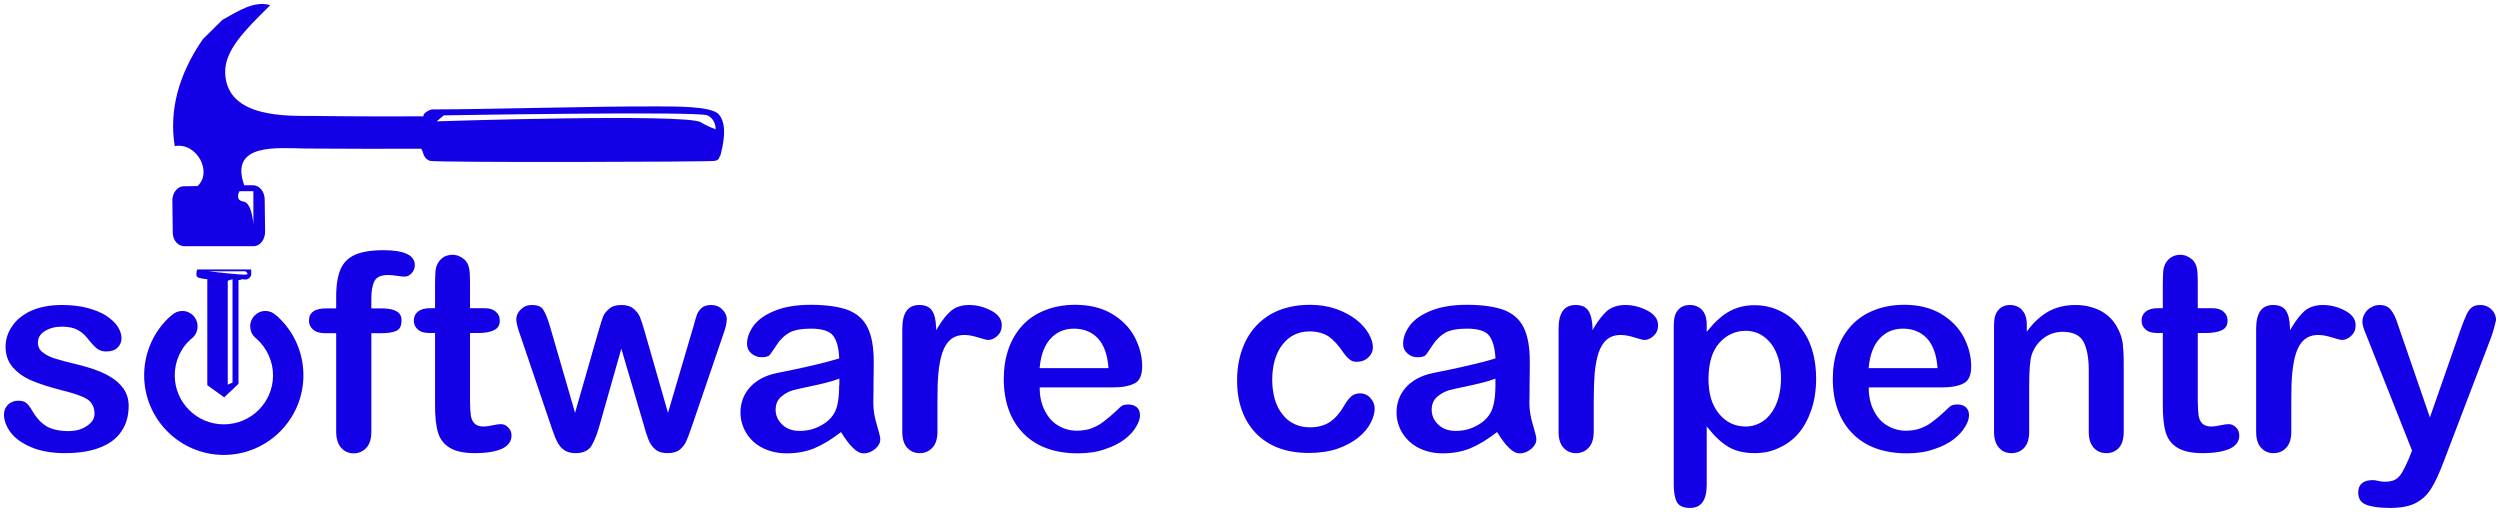 <?xml version="1.0" encoding="UTF-8" standalone="no"?>
<svg
   xmlns:ooo="http://xml.openoffice.org/svg/export"
   xmlns:dc="http://purl.org/dc/elements/1.1/"
   xmlns:cc="http://creativecommons.org/ns#"
   xmlns:rdf="http://www.w3.org/1999/02/22-rdf-syntax-ns#"
   xmlns:svg="http://www.w3.org/2000/svg"
   xmlns="http://www.w3.org/2000/svg"
   xmlns:sodipodi="http://sodipodi.sourceforge.net/DTD/sodipodi-0.dtd"
   xmlns:inkscape="http://www.inkscape.org/namespaces/inkscape"
   version="1.2"
   width="125.9mm"
   height="25.78mm"
   viewBox="0 0 12590 2577.983"
   preserveAspectRatio="xMidYMid"
   xml:space="preserve"
   id="svg3882"
   inkscape:version="0.92.4 5da689c313, 2019-01-14"
   sodipodi:docname="software_carpentry_logo.svg"
   style="fill-rule:evenodd;stroke-width:28.222;stroke-linejoin:round">
  <sodipodi:namedview
   pagecolor="#ffffff"
   bordercolor="#666666"
   borderopacity="1"
   objecttolerance="10"
   gridtolerance="10"
   guidetolerance="10"
   inkscape:pageopacity="0"
   inkscape:pageshadow="2"
   inkscape:window-width="1555"
   inkscape:window-height="1099"
   id="namedview4386"
   showgrid="false"
   showguides="false"
   fit-margin-top="0.2"
   fit-margin-left="0.2"
   fit-margin-right="0.2"
   fit-margin-bottom="0.2"
   inkscape:zoom="0.72287584"
   inkscape:cx="36.53026"
   inkscape:cy="-219.87263"
   inkscape:window-x="0"
   inkscape:window-y="0"
   inkscape:window-maximized="0"
   inkscape:current-layer="svg3882" />
  <defs
   class="ClipPathGroup"
   id="defs3884">
    <clipPath
   id="presentation_clip_path"
   clipPathUnits="userSpaceOnUse">
      <rect
   x="0"
   y="0"
   width="27940"
   height="21590"
   id="rect3887" />
    </clipPath>
  </defs>
  <defs
   class="TextShapeIndex"
   id="defs3889">
    <g
   ooo:slide="id1"
   ooo:id-list="id3 id4 id5 id6 id7 id8 id9 id10 id11 id12 id13 id14 id15 id16 id17 id18 id19 id20 id21 id22 id23 id24 id25 id26 id27 id28 id29 id30 id31 id32 id33 id34 id35 id36 id37 id38 id39 id40 id41 id42 id43 id44 id45 id46 id47 id48 id49 id50 id51 id52 id53 id54 id55 id56 id57 id58 id59 id60 id61 id62 id63 id64 id65 id66 id67 id68 id69 id70 id71 id72 id73 id74 id75 id76 id77 id78 id79 id80 id81 id82 id83 id84 id85 id86 id87 id88 id89 id90 id91 id92"
   id="g3891" />
  </defs>
  <defs
   class="EmbeddedBulletChars"
   id="defs3893">
    <g
   id="bullet-char-template(57356)"
   transform="matrix(4.8828125e-4,0,0,-4.8828125e-4,0,0)">
      <path
   d="M 580,1141 1163,571 580,0 -4,571 Z"
   id="path3896"
   inkscape:connector-curvature="0" />
    </g>
    <g
   id="bullet-char-template(57354)"
   transform="matrix(4.8828125e-4,0,0,-4.8828125e-4,0,0)">
      <path
   d="M 8,1128 H 1137 V 0 H 8 Z"
   id="path3899"
   inkscape:connector-curvature="0" />
    </g>
    <g
   id="bullet-char-template(10146)"
   transform="matrix(4.8828125e-4,0,0,-4.8828125e-4,0,0)">
      <path
   d="M 174,0 602,739 174,1481 1456,739 Z M 1358,739 309,1346 659,739 Z"
   id="path3902"
   inkscape:connector-curvature="0" />
    </g>
    <g
   id="bullet-char-template(10132)"
   transform="matrix(4.8828125e-4,0,0,-4.8828125e-4,0,0)">
      <path
   d="M 2015,739 1276,0 H 717 l 543,543 H 174 v 393 h 1086 l -543,545 h 557 z"
   id="path3905"
   inkscape:connector-curvature="0" />
    </g>
    <g
   id="bullet-char-template(10007)"
   transform="matrix(4.8828125e-4,0,0,-4.8828125e-4,0,0)">
      <path
   d="m 0,-2 c -7,16 -16,29 -25,39 l 381,530 c -94,256 -141,385 -141,387 0,25 13,38 40,38 9,0 21,-2 34,-5 21,4 42,12 65,25 l 27,-13 111,-251 280,301 64,-25 24,25 c 21,-10 41,-24 62,-43 C 886,937 835,863 770,784 769,783 710,716 594,584 L 774,223 c 0,-27 -21,-55 -63,-84 l 16,-20 C 717,90 699,76 672,76 641,76 570,178 457,381 L 164,-76 c -22,-34 -53,-51 -92,-51 -42,0 -63,17 -64,51 -7,9 -10,24 -10,44 0,9 1,19 2,30 z"
   id="path3908"
   inkscape:connector-curvature="0" />
    </g>
    <g
   id="bullet-char-template(10004)"
   transform="matrix(4.8828125e-4,0,0,-4.8828125e-4,0,0)">
      <path
   d="M 285,-33 C 182,-33 111,30 74,156 52,228 41,333 41,471 c 0,78 14,145 41,201 34,71 87,106 158,106 53,0 88,-31 106,-94 l 23,-176 c 8,-64 28,-97 59,-98 l 735,706 c 11,11 33,17 66,17 42,0 63,-15 63,-46 V 965 c 0,-36 -10,-64 -30,-84 L 442,47 C 390,-6 338,-33 285,-33 Z"
   id="path3911"
   inkscape:connector-curvature="0" />
    </g>
    <g
   id="bullet-char-template(9679)"
   transform="matrix(4.8828125e-4,0,0,-4.8828125e-4,0,0)">
      <path
   d="M 813,0 C 632,0 489,54 383,161 276,268 223,411 223,592 c 0,181 53,324 160,431 106,107 249,161 430,161 179,0 323,-54 432,-161 108,-107 162,-251 162,-431 0,-180 -54,-324 -162,-431 C 1136,54 992,0 813,0 Z"
   id="path3914"
   inkscape:connector-curvature="0" />
    </g>
    <g
   id="bullet-char-template(8226)"
   transform="matrix(4.8828125e-4,0,0,-4.8828125e-4,0,0)">
      <path
   d="m 346,457 c -73,0 -137,26 -191,78 -54,51 -81,114 -81,188 0,73 27,136 81,188 54,52 118,78 191,78 73,0 134,-26 185,-79 51,-51 77,-114 77,-187 0,-75 -25,-137 -76,-188 -50,-52 -112,-78 -186,-78 z"
   id="path3917"
   inkscape:connector-curvature="0" />
    </g>
    <g
   id="bullet-char-template(8211)"
   transform="matrix(4.8828125e-4,0,0,-4.8828125e-4,0,0)">
      <path
   d="M -4,459 H 1135 V 606 H -4 Z"
   id="path3920"
   inkscape:connector-curvature="0" />
    </g>
  </defs>
  <defs
   class="TextEmbeddedBitmaps"
   id="defs3922" />
  <g
   id="g3924"
   transform="translate(-562.851,-450.059)">
    <g
   id="id2"
   class="Master_Slide">
      <g
   id="bg-id2"
   class="Background" />
      <g
   id="bo-id2"
   class="BackgroundObjects" />
    </g>
  </g>
  <g
   id="id34"
   transform="translate(-9152,-411.017)"
   style="fill:#1300e7;fill-opacity:1">
    <path
   style="fill:#1300e7;fill-opacity:1;stroke:none"
   inkscape:connector-curvature="0"
   id="path4094"
   d="m 12771,986 c -40,-43 -239,-38 -294,-39 -302,-2 -866,15 -1148,15 -11,0 -50,19 -44,35 -200,0 -306,1 -548,-2 -131,-1 -443,15 -451,-216 -4,-116 102,-218 227,-342 -80,-24 -160,29 -241,74 -39,39 -66,65 -99,98 -122,178 -170,358 -141,538 110,-21 192,130 115,201 l -69,1 c -33,0 -59,34 -58,74 l 2,160 c 1,41 28,68 60,68 h 348 c 32,-1 58,-34 57,-75 l -2,-160 c 0,-40 -27,-73 -60,-72 h -43 c -77,-215 170,-187 310,-185 262,2 350,1 581,1 13,16 7,46 43,61 23,9 1412,6 1437,0 25,-6 18,-18 27,-27 12,-48 39,-155 -9,-208 z m -2343,388 v 170 c 0,0 -5,-111 -50,-118 -46,-7 -20,-52 -20,-52 z m 2328,-312 c 0,0 -41,-14 -74,-35 -71,-46 -1331,-5 -1331,-5 l 36,-30 c 0,0 1284,-22 1328,0 44,22 41,70 41,70 z" />
  </g>
  <g
   id="id35"
   transform="translate(-9152,-411.017)"
   style="fill:#1300e7;fill-opacity:1">
    <path
   style="fill:#1300e7;fill-opacity:1;stroke:none"
   inkscape:connector-curvature="0"
   id="path4099"
   d="m 9763,2584 c 25,-36 37,-79 37,-129 0,-33 -9,-63 -27,-88 -19,-26 -46,-49 -82,-68 -36,-19 -83,-36 -140,-50 -50,-12 -87,-22 -115,-30 -28,-8 -50,-19 -67,-32 -18,-13 -26,-30 -26,-51 0,-23 11,-43 35,-58 23,-14 52,-22 86,-22 34,0 60,6 80,17 20,11 37,26 51,45 17,21 32,38 45,48 13,10 28,15 46,15 25,0 44,-6 58,-19 13,-13 20,-29 20,-49 0,-18 -7,-38 -19,-57 -13,-20 -33,-38 -58,-55 -25,-16 -57,-29 -94,-39 -38,-10 -81,-15 -129,-15 -60,0 -112,10 -155,29 -42,19 -75,46 -96,78 -22,32 -33,67 -33,103 0,40 12,75 35,102 24,28 55,51 95,68 40,17 92,34 155,50 57,14 99,28 124,43 26,16 39,41 39,76 0,23 -13,43 -38,60 -24,17 -56,26 -94,26 -46,0 -84,-9 -111,-25 -27,-17 -50,-42 -70,-76 -9,-17 -19,-30 -29,-39 -9,-9 -23,-13 -42,-13 -21,0 -38,7 -52,20 -13,14 -20,30 -20,49 0,30 11,60 33,90 22,30 57,55 104,75 47,20 104,30 169,30 69,0 129,-9 177,-28 47,-18 84,-45 108,-81 z" />
  </g>
  <g
   id="id36"
   transform="translate(-9152,-411.017)"
   style="fill:#1300e7;fill-opacity:1">
    <path
   style="fill:#1300e7;fill-opacity:1;stroke:none"
   inkscape:connector-curvature="0"
   id="path4104"
   d="m 11083,1671 c -61,0 -109,8 -143,23 -34,15 -59,40 -73,73 -14,33 -22,79 -22,136 v 61 h -48 c -60,0 -89,20 -89,62 0,19 7,33 21,45 14,12 34,18 61,18 h 55 v 496 c 0,36 9,63 25,81 17,19 38,28 63,28 26,0 48,-10 64,-28 17,-18 25,-45 25,-81 v -496 h 50 c 33,0 58,-4 76,-12 18,-8 26,-25 26,-54 0,-40 -33,-59 -102,-59 h -50 v -49 c 0,-37 5,-67 15,-87 10,-21 33,-32 69,-32 12,0 27,1 45,4 18,3 30,4 37,4 14,0 26,-5 37,-17 10,-11 16,-25 16,-41 0,-50 -54,-75 -158,-75 z" />
  </g>
  <g
   id="id37"
   transform="translate(-9152,-411.017)"
   style="fill:#1300e7;fill-opacity:1">
    <path
   style="fill:#1300e7;fill-opacity:1;stroke:none"
   inkscape:connector-curvature="0"
   id="path4109"
   d="m 11728,2605 c 0,-16 -5,-30 -16,-41 -11,-12 -24,-17 -38,-17 -10,0 -24,2 -42,6 -19,4 -34,6 -45,6 -22,0 -37,-6 -47,-17 -9,-10 -15,-24 -17,-40 -2,-16 -4,-39 -4,-68 v -346 h 40 c 36,0 64,-5 82,-15 19,-9 28,-25 28,-48 0,-18 -7,-33 -20,-44 -13,-12 -32,-18 -57,-18 h -73 v -131 c 0,-31 -1,-55 -5,-72 -3,-16 -10,-29 -22,-41 -18,-16 -39,-25 -61,-25 -16,0 -31,4 -44,11 -12,8 -22,18 -29,30 -7,11 -11,25 -13,42 -1,17 -2,40 -2,70 v 116 h -25 c -27,0 -48,6 -62,18 -13,11 -20,26 -20,44 0,18 6,33 20,45 13,12 32,18 58,18 h 29 v 361 c 0,57 4,103 14,137 9,33 28,60 57,78 29,19 72,29 129,29 60,0 107,-8 139,-23 31,-16 46,-37 46,-65 z" />
  </g>
  <g
   id="id38"
   transform="translate(-9152,-411.017)"
   style="fill:#1300e7;fill-opacity:1">
    <path
   style="fill:#1300e7;fill-opacity:1;stroke:none"
   inkscape:connector-curvature="0"
   id="path4114"
   d="m 12639,2550 152,-445 c 14,-38 21,-66 21,-85 0,-19 -8,-37 -23,-51 -15,-15 -34,-22 -55,-22 -21,0 -37,5 -48,14 -11,10 -19,21 -24,34 -5,13 -11,35 -19,64 l -127,431 -115,-401 c -11,-39 -20,-66 -26,-81 -6,-15 -17,-29 -32,-42 -15,-13 -36,-19 -62,-19 -26,0 -47,6 -61,19 -15,13 -26,26 -31,40 -6,15 -14,43 -26,83 l -115,401 -125,-431 c -12,-41 -24,-71 -35,-88 -9,-16 -29,-24 -58,-24 -22,0 -41,8 -56,23 -15,15 -22,31 -22,50 0,15 7,44 22,85 l 151,445 c 4,12 9,28 17,48 7,20 15,37 24,51 9,15 21,25 34,33 14,7 31,11 50,11 38,0 65,-12 80,-36 16,-25 30,-63 44,-113 l 107,-377 111,377 c 9,33 17,59 25,79 7,20 19,37 34,50 15,14 37,20 63,20 26,0 47,-6 62,-18 15,-13 26,-27 33,-44 7,-16 17,-43 30,-81 z" />
  </g>
  <g
   id="id39"
   transform="translate(-9152,-411.017)"
   style="fill:#1300e7;fill-opacity:1">
    <path
   style="fill:#1300e7;fill-opacity:1;stroke:none"
   inkscape:connector-curvature="0"
   id="path4119"
   d="m 13568,2551 c -12,-38 -18,-76 -18,-111 1,-37 1,-71 1,-101 1,-30 1,-68 1,-111 0,-68 -10,-123 -29,-164 -19,-41 -51,-71 -96,-90 -46,-18 -111,-28 -191,-28 -72,0 -134,10 -182,30 -48,19 -83,44 -106,74 -22,30 -34,61 -34,93 0,19 7,35 22,48 14,12 31,19 51,19 21,0 35,-4 41,-11 7,-9 19,-26 36,-52 17,-27 39,-47 63,-61 24,-13 61,-20 109,-20 56,0 94,12 112,36 18,24 28,61 30,111 l 1,3 -4,1 c -38,11 -74,21 -109,29 -33,8 -73,17 -120,27 -49,10 -76,15 -88,18 -55,12 -98,36 -130,71 -31,35 -47,77 -47,127 0,36 10,71 29,102 19,32 46,57 81,75 35,18 77,28 124,28 51,0 98,-9 139,-26 42,-18 85,-44 129,-78 l 4,-3 3,4 c 21,34 40,59 59,77 17,17 35,26 53,26 21,0 41,-8 58,-23 17,-15 25,-30 25,-48 0,-11 -6,-35 -17,-72 z m -190,-200 c 0,65 -8,113 -25,141 -15,26 -39,48 -71,64 -31,17 -66,25 -103,25 -36,0 -65,-10 -87,-31 -22,-21 -34,-46 -34,-75 0,-29 10,-51 29,-67 19,-16 39,-26 59,-32 20,-5 56,-13 108,-24 52,-11 92,-22 118,-32 l 7,-2 v 33 z" />
  </g>
  <g
   id="id40"
   transform="translate(-9152,-411.017)"
   style="fill:#1300e7;fill-opacity:1">
    <path
   style="fill:#1300e7;fill-opacity:1;stroke:none"
   inkscape:connector-curvature="0"
   id="path4124"
   d="m 14145,1976 c -36,-19 -74,-29 -112,-29 -38,0 -68,10 -90,28 -23,19 -46,48 -68,85 l -8,14 -1,-16 c -1,-37 -8,-65 -21,-84 -13,-18 -34,-27 -63,-27 -58,0 -86,39 -86,121 v 517 c 0,36 8,63 25,81 16,18 37,27 62,27 26,0 48,-9 64,-27 17,-17 26,-45 26,-81 v -155 c 0,-56 1,-104 5,-142 4,-39 10,-73 20,-102 10,-29 24,-51 42,-66 31,-25 76,-30 140,-9 32,10 43,12 48,12 17,0 33,-7 47,-21 15,-14 22,-31 22,-53 0,-30 -17,-54 -52,-73 z" />
  </g>
  <g
   id="id41"
   transform="translate(-9152,-411.017)"
   style="fill:#1300e7;fill-opacity:1">
    <path
   style="fill:#1300e7;fill-opacity:1;stroke:none"
   inkscape:connector-curvature="0"
   id="path4129"
   d="m 14874,2559 c 13,-21 19,-40 19,-56 0,-18 -5,-31 -16,-41 -11,-9 -25,-14 -43,-14 -17,0 -29,3 -38,11 -23,22 -42,39 -56,51 -15,13 -31,25 -48,37 -18,11 -36,19 -55,25 -19,5 -40,8 -62,8 -34,0 -66,-9 -94,-26 -28,-16 -50,-41 -67,-74 -17,-33 -26,-71 -26,-114 v -4 h 368 c 47,0 85,-7 111,-21 25,-13 37,-42 37,-86 0,-50 -13,-99 -38,-147 -25,-47 -64,-87 -115,-117 -51,-30 -113,-45 -184,-45 -55,0 -106,9 -151,27 -45,17 -84,43 -114,76 -31,33 -55,73 -71,119 -16,46 -24,97 -24,151 0,115 33,207 98,274 65,67 158,101 275,101 52,0 98,-7 137,-21 40,-13 73,-30 99,-50 26,-20 46,-42 58,-64 z m -486,-299 c 6,-63 25,-112 55,-144 30,-33 70,-50 117,-50 50,0 91,17 121,49 30,32 48,81 53,145 v 5 h -347 z" />
  </g>
  <g
   id="id42"
   transform="translate(-9152,-411.017)"
   style="fill:#1300e7;fill-opacity:1">
    <path
   style="fill:#1300e7;fill-opacity:1;stroke:none"
   inkscape:connector-curvature="0"
   id="path4134"
   d="m 16055,2540 c 13,-25 20,-50 20,-72 0,-18 -7,-36 -21,-52 -14,-16 -32,-24 -53,-24 -18,0 -33,5 -45,16 -13,12 -25,28 -36,48 -21,36 -45,63 -72,81 -27,17 -60,26 -98,26 -29,0 -55,-5 -78,-16 -24,-11 -45,-27 -61,-49 -17,-20 -30,-46 -39,-76 -8,-29 -13,-62 -13,-97 0,-76 18,-136 52,-179 34,-44 80,-66 136,-66 39,0 71,9 97,26 25,18 49,44 72,79 12,17 24,30 34,37 9,8 21,11 35,11 22,0 42,-7 57,-21 16,-15 24,-32 24,-54 0,-20 -8,-43 -22,-68 -14,-24 -35,-48 -63,-70 -27,-21 -61,-39 -100,-53 -40,-14 -84,-21 -131,-21 -77,0 -143,16 -198,47 -55,32 -97,77 -126,134 -29,58 -44,125 -44,200 0,111 32,200 95,266 64,66 153,99 266,99 53,0 102,-7 144,-21 42,-15 78,-34 106,-57 28,-23 49,-48 62,-74 z" />
  </g>
  <g
   id="id43"
   transform="translate(-9152,-411.017)"
   style="fill:#1300e7;fill-opacity:1">
    <path
   style="fill:#1300e7;fill-opacity:1;stroke:none"
   inkscape:connector-curvature="0"
   id="path4139"
   d="m 16872,2551 c -12,-38 -18,-76 -18,-111 1,-37 1,-71 1,-101 1,-30 1,-68 1,-111 0,-68 -10,-123 -29,-164 -19,-41 -51,-71 -96,-90 -46,-18 -110,-28 -191,-28 -72,0 -133,10 -182,30 -48,19 -83,44 -106,74 -22,30 -34,61 -34,93 0,19 7,35 22,48 14,13 31,19 51,19 21,0 35,-4 41,-11 7,-9 19,-26 36,-52 18,-27 39,-47 63,-61 24,-13 61,-20 109,-20 56,0 94,12 112,36 18,24 28,61 31,111 v 3 l -4,1 c -38,12 -75,21 -109,29 -33,8 -73,17 -120,27 -49,10 -76,15 -87,18 -56,12 -99,36 -131,71 -31,35 -47,77 -47,127 0,36 10,71 29,102 19,31 46,57 81,75 35,18 77,28 124,28 51,0 98,-9 139,-26 42,-18 85,-44 129,-78 l 4,-3 3,4 c 21,34 40,59 59,77 17,17 35,26 53,26 21,0 41,-8 58,-23 17,-15 25,-30 25,-48 0,-11 -6,-35 -17,-72 z m -189,-200 c 0,65 -9,113 -26,141 -15,26 -39,48 -71,64 -31,17 -66,25 -103,25 -36,0 -65,-10 -87,-31 -22,-20 -34,-46 -34,-75 0,-29 10,-51 29,-67 19,-16 39,-26 59,-32 20,-5 56,-13 108,-24 52,-11 92,-22 118,-32 l 7,-2 z" />
  </g>
  <g
   id="id44"
   transform="translate(-9152,-411.017)"
   style="fill:#1300e7;fill-opacity:1">
    <path
   style="fill:#1300e7;fill-opacity:1;stroke:none"
   inkscape:connector-curvature="0"
   id="path4144"
   d="m 17450,1976 c -36,-19 -74,-29 -112,-29 -38,0 -68,10 -91,28 -22,19 -45,48 -67,85 l -8,14 v -16 c -2,-37 -9,-65 -22,-84 -13,-18 -34,-27 -63,-27 -58,0 -86,39 -86,121 v 517 c 0,36 8,63 25,81 16,18 37,27 62,27 26,0 48,-9 64,-27 17,-17 26,-45 26,-81 v -155 c 0,-56 2,-104 5,-142 4,-39 10,-73 20,-102 10,-29 24,-51 42,-66 31,-25 76,-30 140,-9 32,10 43,12 48,12 16,0 33,-7 47,-21 15,-14 22,-31 22,-53 0,-30 -17,-54 -52,-73 z" />
  </g>
  <g
   id="id45"
   transform="translate(-9152,-411.017)"
   style="fill:#1300e7;fill-opacity:1">
    <path
   style="fill:#1300e7;fill-opacity:1;stroke:none"
   inkscape:connector-curvature="0"
   id="path4149"
   d="m 18209,2594 c 27,-32 49,-72 65,-119 16,-47 24,-100 24,-156 0,-77 -14,-144 -41,-200 -28,-55 -66,-98 -113,-127 -47,-29 -99,-44 -155,-44 -47,0 -89,10 -126,30 -37,20 -73,52 -107,94 l -9,10 v -35 c 0,-33 -8,-58 -23,-75 -16,-16 -36,-25 -61,-25 -26,0 -46,8 -60,25 -15,16 -22,42 -22,76 v 802 c 0,39 5,69 16,90 11,19 32,29 66,29 57,0 84,-39 84,-118 v -292 l 9,10 c 32,41 66,72 101,93 36,21 80,31 132,31 43,0 84,-8 121,-26 38,-17 71,-41 99,-73 z m -113,-145 c -16,36 -38,64 -64,82 -27,19 -57,28 -89,28 -53,0 -98,-21 -133,-63 -36,-42 -54,-101 -54,-176 0,-79 18,-140 54,-181 36,-41 81,-62 133,-62 33,0 64,9 91,29 27,19 49,47 64,83 15,35 23,78 23,128 0,51 -9,95 -25,132 z" />
  </g>
  <g
   id="id46"
   transform="translate(-9152,-411.017)"
   style="fill:#1300e7;fill-opacity:1">
    <path
   style="fill:#1300e7;fill-opacity:1;stroke:none"
   inkscape:connector-curvature="0"
   id="path4154"
   d="m 19049,2559 c 13,-21 19,-40 19,-56 0,-18 -5,-31 -16,-41 -11,-10 -25,-14 -43,-14 -17,0 -29,3 -38,11 -23,22 -42,39 -56,51 -15,13 -31,25 -48,37 -18,11 -36,19 -55,25 -19,5 -40,8 -62,8 -34,0 -66,-9 -94,-26 -28,-16 -50,-41 -67,-74 -17,-33 -26,-71 -26,-114 v -4 h 368 c 47,0 85,-7 111,-21 25,-13 37,-42 37,-86 0,-50 -13,-99 -38,-147 -25,-47 -64,-87 -115,-117 -51,-30 -113,-45 -184,-45 -56,0 -106,9 -151,27 -45,17 -83,43 -114,76 -31,33 -55,73 -71,119 -16,46 -24,97 -24,151 0,115 33,207 98,274 65,67 158,101 275,101 52,0 98,-7 137,-21 40,-13 73,-30 99,-50 26,-20 45,-42 58,-64 z m -486,-299 c 6,-63 25,-112 55,-144 30,-33 70,-50 117,-50 50,0 91,17 121,49 30,32 48,81 53,145 v 5 h -347 z" />
  </g>
  <g
   id="id47"
   transform="translate(-9152,-411.017)"
   style="fill:#1300e7;fill-opacity:1">
    <path
   style="fill:#1300e7;fill-opacity:1;stroke:none"
   inkscape:connector-curvature="0"
   id="path4159"
   d="m 19847,2239 c 0,-40 -2,-74 -5,-100 -4,-26 -12,-50 -24,-72 -18,-38 -47,-68 -84,-89 -38,-20 -81,-31 -129,-31 -50,0 -94,10 -132,30 -38,20 -74,51 -106,93 l -8,11 v -36 c 0,-21 -4,-39 -11,-54 -8,-15 -18,-26 -30,-33 -13,-7 -27,-11 -42,-11 -25,0 -46,8 -60,25 -15,16 -22,42 -22,76 v 537 c 0,35 8,62 25,81 16,18 37,27 62,27 27,0 48,-9 65,-27 16,-17 25,-45 25,-81 v -233 c 0,-77 4,-128 13,-156 13,-36 34,-64 62,-84 28,-20 59,-30 93,-30 53,0 88,17 106,51 17,33 26,81 26,142 v 310 c 0,35 8,62 25,81 16,18 38,27 64,27 26,0 46,-9 63,-27 16,-18 24,-45 24,-81 z" />
  </g>
  <g
   id="id48"
   transform="translate(-9152,-411.017)"
   style="fill:#1300e7;fill-opacity:1">
    <path
   style="fill:#1300e7;fill-opacity:1;stroke:none"
   inkscape:connector-curvature="0"
   id="path4164"
   d="m 20429,2605 c 0,-17 -5,-30 -16,-41 -11,-12 -24,-17 -37,-17 -11,0 -25,2 -43,6 -19,4 -34,6 -45,6 -22,0 -37,-6 -47,-17 -9,-10 -15,-24 -17,-40 -2,-16 -4,-39 -4,-68 v -346 h 40 c 36,0 64,-5 83,-15 18,-9 27,-25 27,-48 0,-18 -7,-33 -20,-44 -13,-12 -32,-18 -57,-18 h -73 v -131 c 0,-31 -1,-55 -5,-72 -3,-16 -10,-29 -22,-41 -18,-16 -39,-25 -61,-25 -16,0 -31,4 -43,11 -13,8 -23,18 -30,30 -7,11 -11,25 -13,42 -1,17 -2,40 -2,70 v 116 h -25 c -27,0 -48,6 -62,18 -13,11 -20,26 -20,44 0,18 6,33 20,45 13,12 32,18 58,18 h 29 v 361 c 0,57 4,103 14,137 9,33 28,60 57,78 29,19 72,29 129,29 60,0 107,-8 139,-23 31,-16 46,-37 46,-65 z" />
  </g>
  <g
   id="id49"
   transform="translate(-9152,-411.017)"
   style="fill:#1300e7;fill-opacity:1">
    <path
   style="fill:#1300e7;fill-opacity:1;stroke:none"
   inkscape:connector-curvature="0"
   id="path4169"
   d="m 20963,1976 c -36,-19 -74,-29 -112,-29 -38,0 -68,10 -91,28 -22,19 -45,48 -67,85 l -8,14 -1,-16 c -1,-37 -8,-65 -21,-84 -13,-18 -34,-27 -63,-27 -58,0 -86,39 -86,121 v 517 c 0,36 8,63 25,81 16,18 37,27 62,27 26,0 48,-9 64,-27 17,-17 26,-45 26,-81 v -155 c 0,-56 1,-104 5,-142 4,-39 10,-73 20,-102 10,-29 24,-51 42,-66 31,-25 76,-30 140,-9 32,10 43,12 48,12 16,0 33,-7 47,-21 15,-14 22,-31 22,-53 0,-30 -17,-54 -52,-73 z" />
  </g>
  <g
   id="id50"
   transform="translate(-9152,-411.017)"
   style="fill:#1300e7;fill-opacity:1">
    <path
   style="fill:#1300e7;fill-opacity:1;stroke:none"
   inkscape:connector-curvature="0"
   id="path4174"
   d="m 21395,2872 c 20,-31 40,-75 61,-130 l 242,-634 c 6,-17 11,-33 15,-48 4,-16 7,-28 9,-37 0,-12 -3,-25 -10,-37 -7,-12 -16,-21 -28,-28 -12,-7 -25,-11 -39,-11 -18,0 -33,3 -42,10 -10,6 -20,18 -29,37 -9,19 -20,47 -32,81 l -153,438 -162,-470 c -10,-32 -22,-56 -35,-72 -13,-16 -31,-24 -57,-24 -15,0 -29,4 -42,12 -14,7 -25,18 -32,31 -8,13 -12,27 -12,42 0,14 7,38 21,70 l 229,578 -17,43 c -13,30 -25,54 -35,70 -10,16 -21,28 -34,34 -13,7 -31,10 -53,10 -9,0 -19,-1 -31,-4 -10,-3 -19,-4 -29,-4 -24,0 -42,6 -54,16 -12,11 -18,26 -18,46 0,30 12,50 38,61 27,11 67,17 121,17 55,0 99,-8 131,-25 32,-17 58,-41 77,-72 z" />
  </g>
  <g
   id="id51"
   transform="translate(-9152,-411.017)"
   style="fill:#1300e7;fill-opacity:1">
    <path
   style="fill:#1300e7;fill-opacity:1;stroke:none"
   inkscape:connector-curvature="0"
   id="path4179"
   d="m 10145,1768 c 0,0 -9,28 0,37 8,9 51,12 51,12 v 534 l 85,61 72,-68 v -522 l 22,-5 c 34,9 42,-21 42,-21 v -28 z m 178,570 -24,10 v -523 l 24,-8 z m 64,-544 c -25,2 -187,-17 -187,-17 h 187 c 0,0 26,16 0,17 z" />
  </g>
  <g
   id="id52"
   transform="translate(-9152,-411.017)"
   style="fill:#1300e7;fill-opacity:1">
    <path
   style="fill:#1300e7;fill-opacity:1;stroke:none"
   inkscape:connector-curvature="0"
   id="path4184"
   d="m 10544,2000 -2,-1 c -14,-14 -33,-22 -53,-22 -43,0 -77,35 -77,77 0,20 7,39 22,54 l 1,1 c 2,3 5,5 8,7 53,47 84,115 84,185 0,137 -111,247 -248,247 -136,0 -247,-110 -247,-247 0,-69 29,-136 81,-182 22,-15 34,-39 34,-65 0,-42 -34,-77 -77,-77 -20,0 -39,8 -54,22 l -1,2 -1,-1 c -87,76 -136,186 -136,301 0,221 180,401 401,401 221,0 401,-180 401,-401 0,-115 -49,-225 -136,-301 z" />
  </g>
</svg>